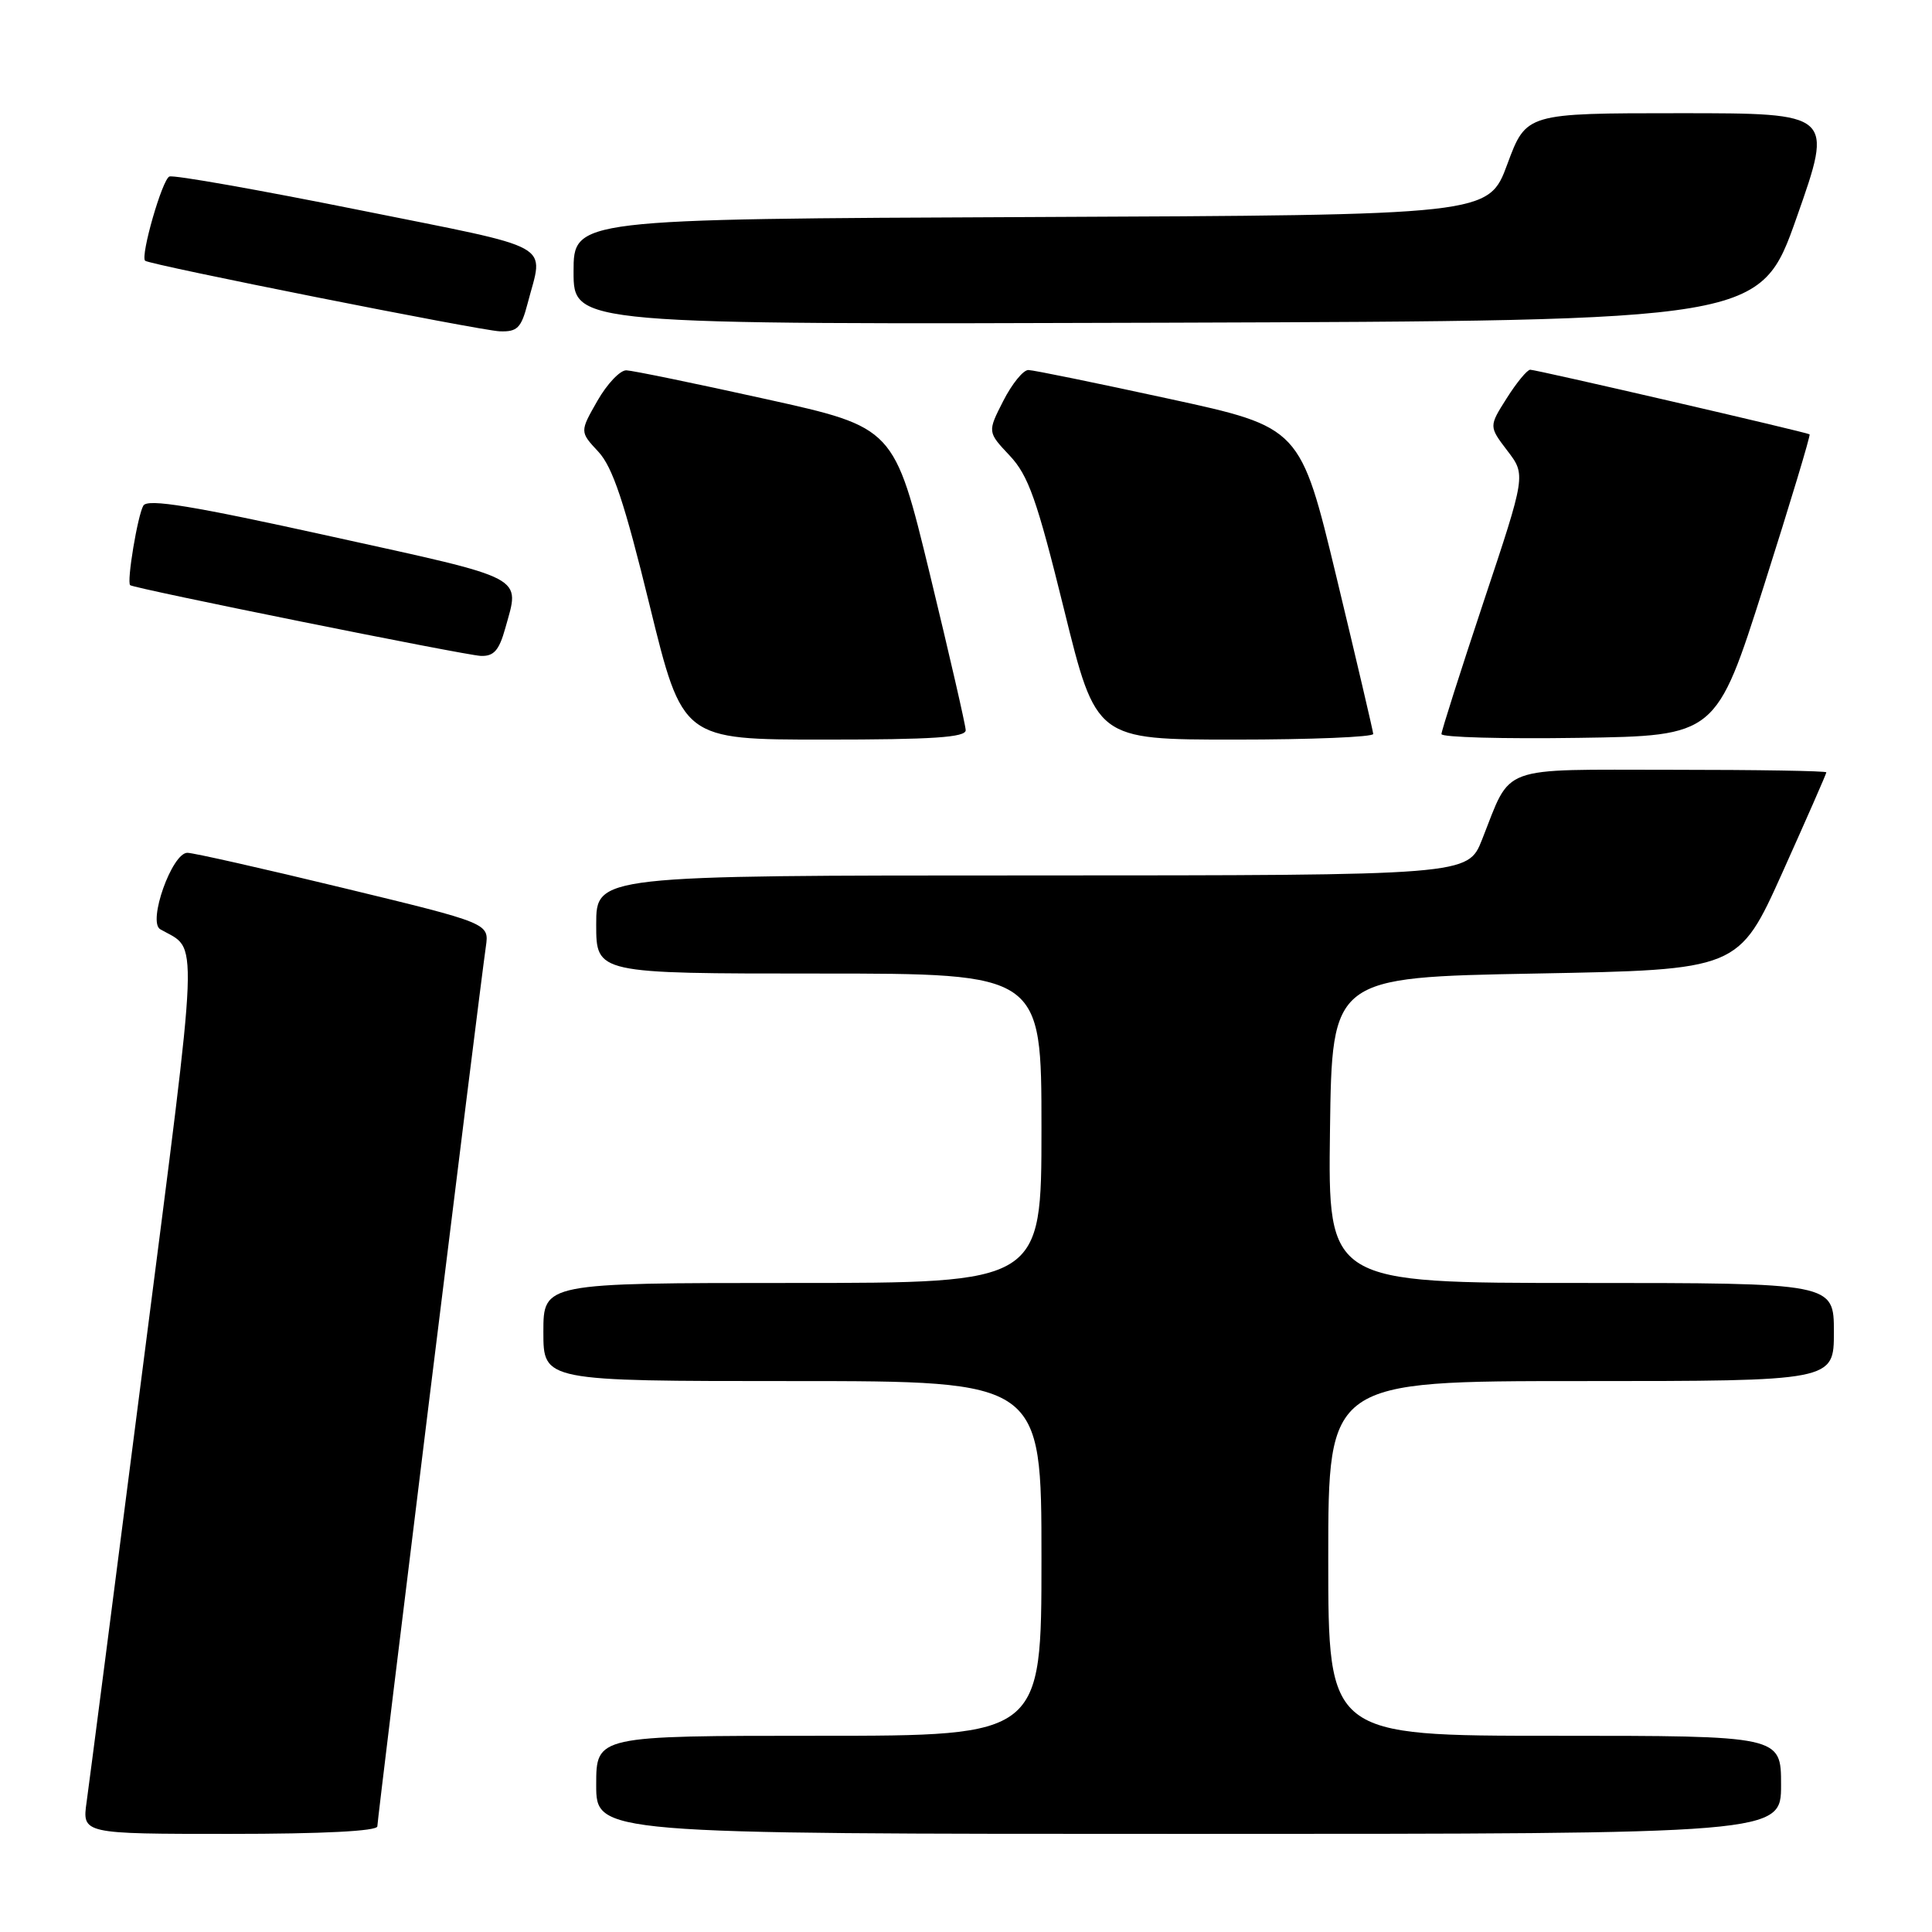 <?xml version="1.0" encoding="UTF-8" standalone="no"?>
<!DOCTYPE svg PUBLIC "-//W3C//DTD SVG 1.1//EN" "http://www.w3.org/Graphics/SVG/1.1/DTD/svg11.dtd" >
<svg xmlns="http://www.w3.org/2000/svg" xmlns:xlink="http://www.w3.org/1999/xlink" version="1.1" viewBox="0 0 256 256">
 <g >
 <path fill="currentColor"
d=" M 50.00 242.00 C 50.00 241.01 63.52 131.34 64.38 125.42 C 64.82 122.34 64.82 122.34 45.52 117.67 C 34.91 115.10 25.60 113.00 24.83 113.00 C 22.79 113.00 19.54 122.15 21.23 123.13 C 26.36 126.09 26.51 122.03 19.01 180.50 C 15.20 210.20 11.81 236.41 11.48 238.75 C 10.88 243.00 10.88 243.00 30.44 243.00 C 42.79 243.00 50.00 242.63 50.00 242.00 Z  M 236.00 236.50 C 236.00 230.00 236.00 230.00 206.00 230.00 C 176.00 230.00 176.00 230.00 176.00 206.50 C 176.00 183.00 176.00 183.00 209.50 183.00 C 243.00 183.00 243.00 183.00 243.00 176.50 C 243.00 170.00 243.00 170.00 209.48 170.00 C 175.96 170.00 175.96 170.00 176.23 149.75 C 176.50 129.50 176.50 129.50 203.44 129.00 C 230.38 128.50 230.38 128.50 236.19 115.59 C 239.38 108.49 242.00 102.53 242.00 102.34 C 242.00 102.15 232.79 102.00 221.52 102.00 C 198.30 102.00 200.35 101.25 196.38 111.25 C 194.50 115.99 194.50 115.99 136.75 116.00 C 79.00 116.00 79.00 116.00 79.00 122.50 C 79.00 129.00 79.00 129.00 108.50 129.00 C 138.00 129.00 138.00 129.00 138.00 149.50 C 138.00 170.00 138.00 170.00 105.00 170.00 C 72.00 170.00 72.00 170.00 72.00 176.50 C 72.00 183.00 72.00 183.00 105.00 183.00 C 138.00 183.00 138.00 183.00 138.00 206.50 C 138.00 230.00 138.00 230.00 108.50 230.00 C 79.00 230.00 79.00 230.00 79.00 236.50 C 79.00 243.00 79.00 243.00 157.50 243.00 C 236.00 243.00 236.00 243.00 236.00 236.50 Z  M 127.96 96.75 C 127.94 96.06 125.80 86.76 123.21 76.07 C 118.49 56.64 118.49 56.64 101.49 52.88 C 92.15 50.81 83.83 49.10 83.00 49.07 C 82.17 49.04 80.45 50.86 79.16 53.11 C 76.82 57.21 76.82 57.21 79.28 59.85 C 81.18 61.89 82.75 66.59 86.09 80.25 C 90.44 98.00 90.44 98.00 109.22 98.00 C 123.60 98.00 127.99 97.71 127.96 96.75 Z  M 181.96 97.25 C 181.93 96.84 179.75 87.53 177.11 76.56 C 172.31 56.62 172.31 56.62 154.90 52.84 C 145.33 50.76 136.95 49.04 136.27 49.03 C 135.59 49.01 134.10 50.85 132.94 53.12 C 130.84 57.24 130.84 57.24 133.79 60.37 C 136.27 63.01 137.40 66.20 140.99 80.75 C 145.24 98.00 145.24 98.00 163.62 98.00 C 173.73 98.00 181.98 97.66 181.96 97.25 Z  M 233.73 77.61 C 237.21 66.67 239.93 57.65 239.78 57.55 C 239.29 57.25 203.53 48.98 202.76 48.99 C 202.36 49.00 200.96 50.69 199.66 52.75 C 197.28 56.50 197.28 56.50 199.73 59.72 C 202.19 62.93 202.19 62.93 196.59 79.72 C 193.52 88.95 191.00 96.85 191.00 97.27 C 191.00 97.70 199.19 97.92 209.20 97.77 C 227.40 97.50 227.40 97.50 233.73 77.61 Z  M 66.95 83.25 C 68.90 76.23 70.08 76.85 43.88 71.08 C 25.50 67.02 19.58 66.05 19.00 66.99 C 18.25 68.22 16.76 77.13 17.25 77.54 C 17.77 77.98 61.59 86.82 63.70 86.91 C 65.43 86.98 66.13 86.19 66.95 83.25 Z  M 69.90 40.25 C 72.03 32.02 74.08 33.16 47.50 27.81 C 34.30 25.16 23.03 23.16 22.45 23.39 C 21.50 23.74 18.58 33.93 19.23 34.55 C 19.79 35.08 63.62 43.80 66.21 43.90 C 68.54 43.99 69.06 43.46 69.90 40.25 Z  M 238.09 28.75 C 242.93 15.00 242.93 15.00 222.58 15.00 C 202.23 15.00 202.23 15.00 199.73 21.75 C 197.24 28.50 197.24 28.50 136.62 28.76 C 76.00 29.02 76.00 29.02 76.00 36.01 C 76.00 43.01 76.00 43.01 154.62 42.76 C 233.25 42.50 233.25 42.50 238.09 28.75 Z "/>
</g>
</svg>